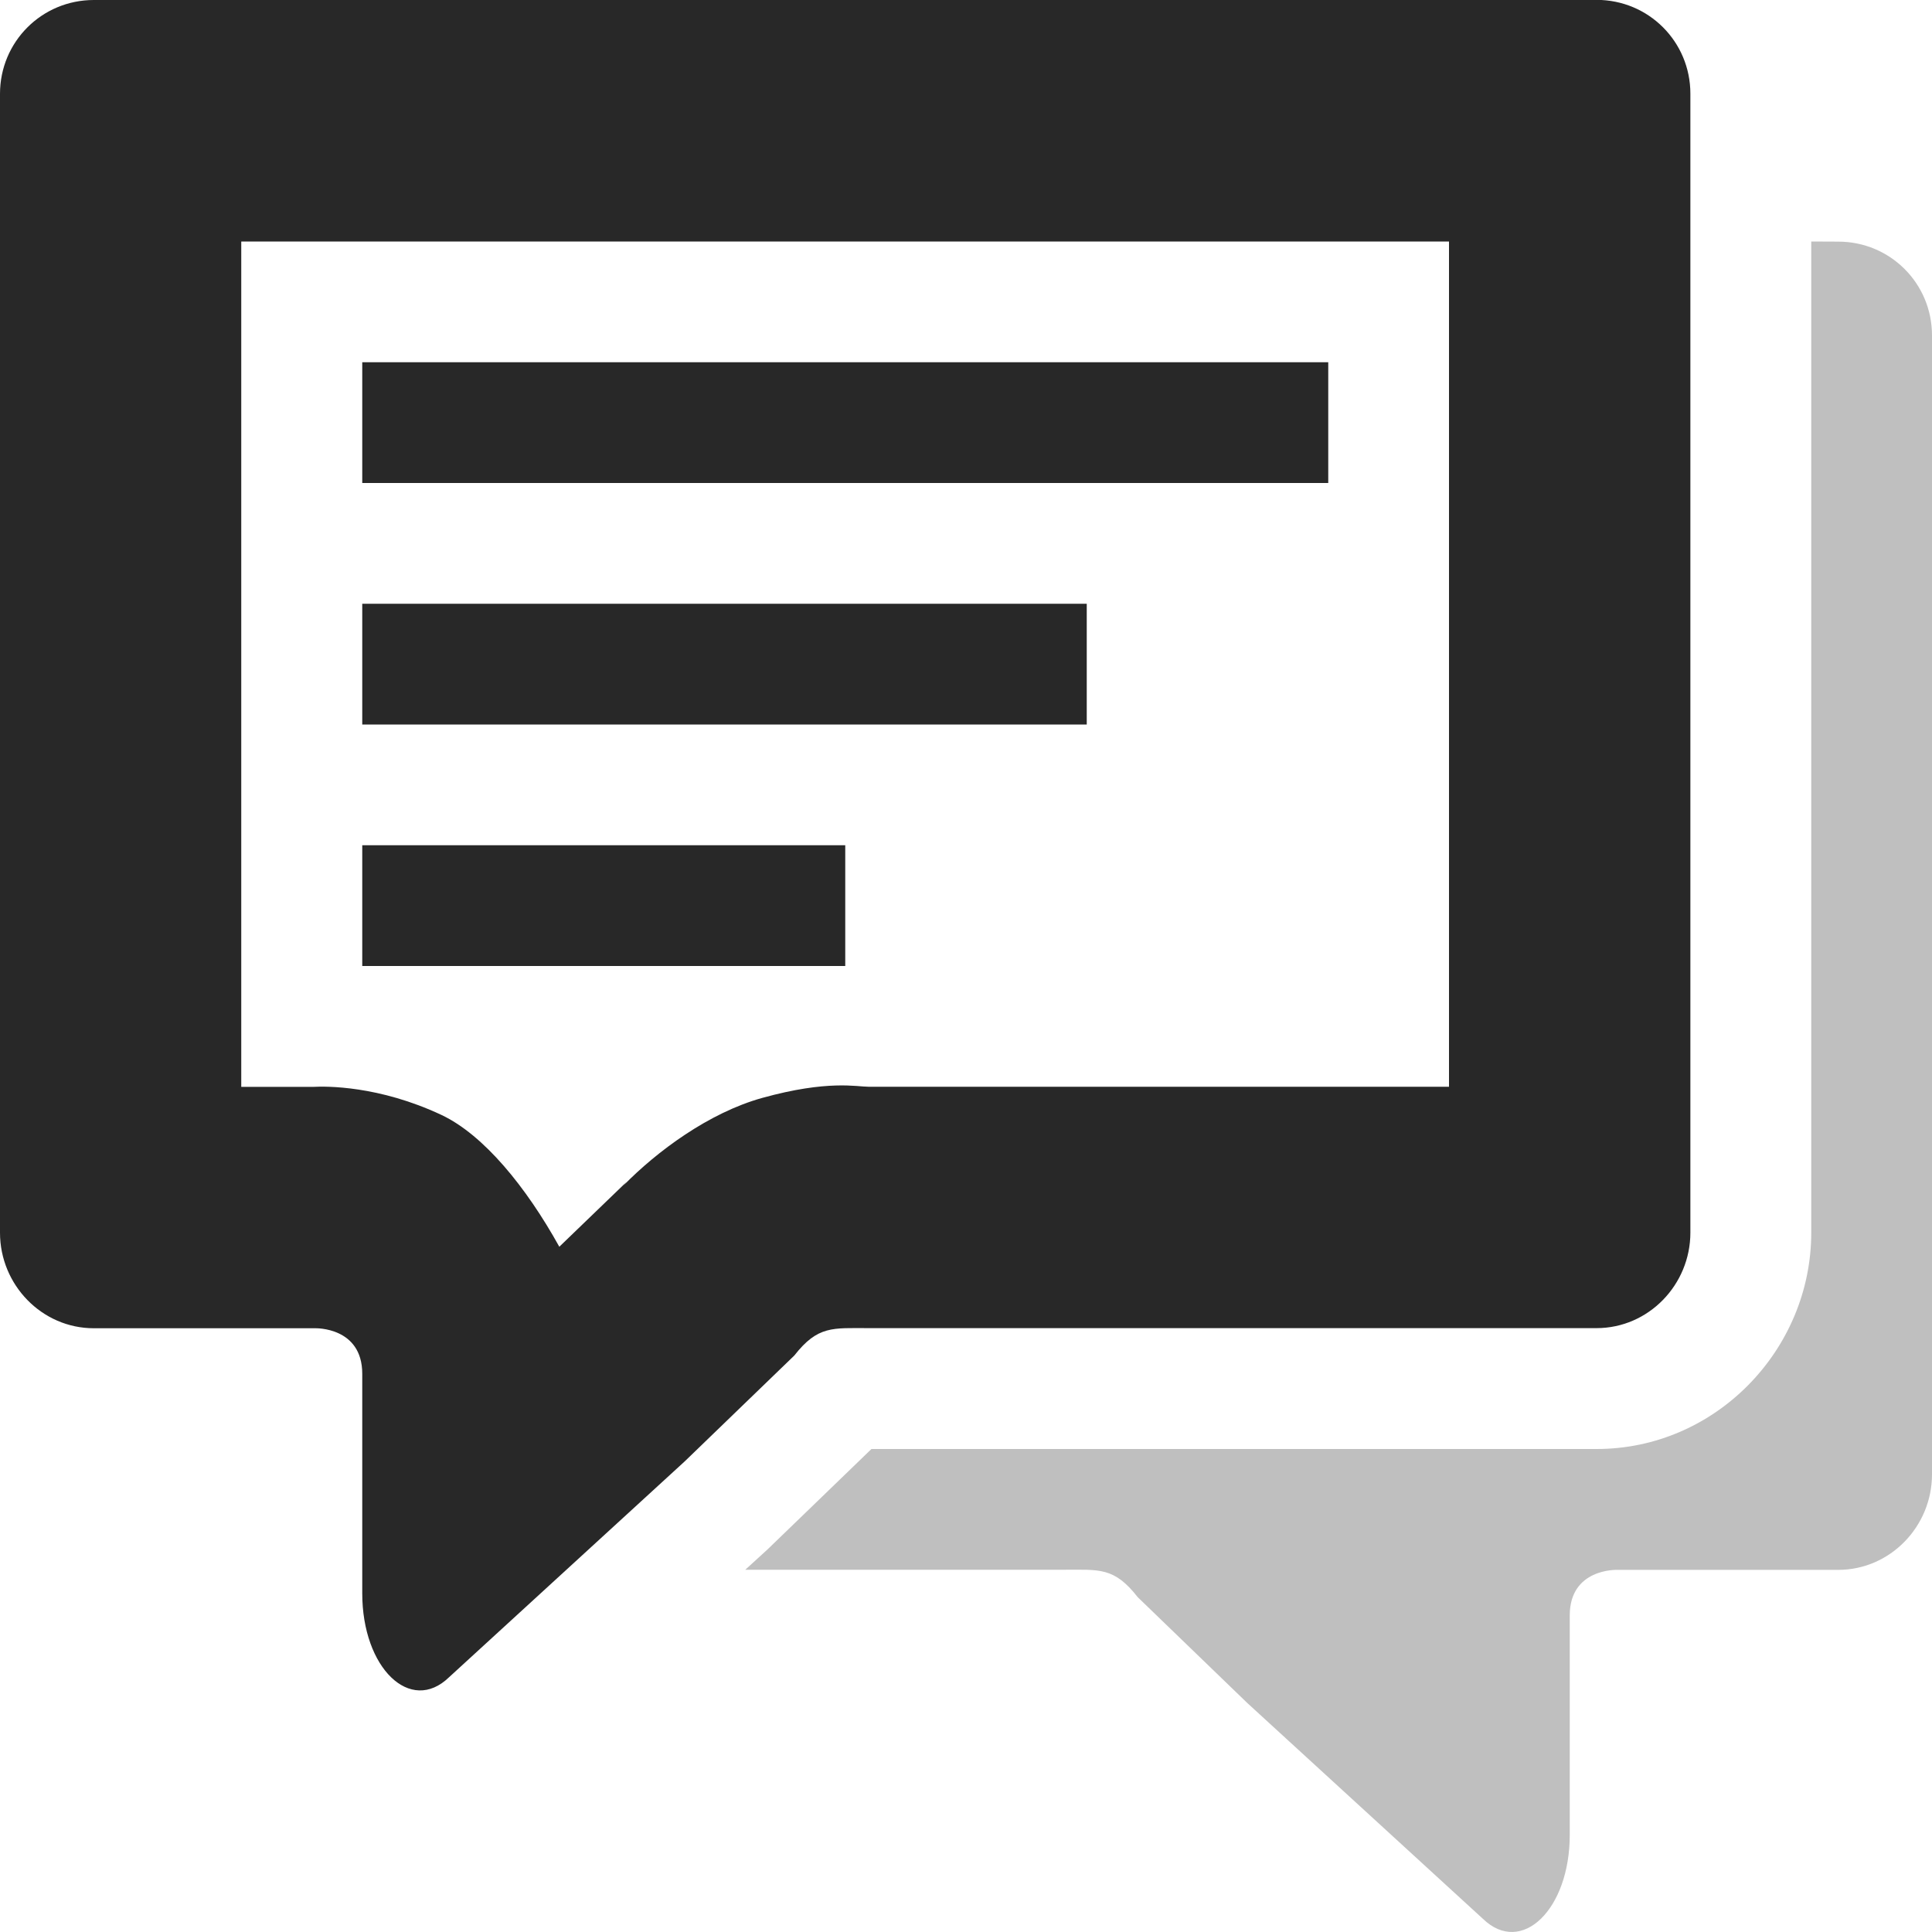 <svg width="16" height="16" version="1.1" xmlns="http://www.w3.org/2000/svg">
  <defs>
    <style id="current-color-scheme" type="text/css">.ColorScheme-Text { color:#282828; } .ColorScheme-Highlight { color:#458588; } .ColorScheme-NeutralText { color:#fe8019; } .ColorScheme-PositiveText { color:#689d6a; } .ColorScheme-NegativeText { color:#fb4934; }</style>
  </defs>
  <path class="ColorScheme-Text" d="m15 2v8.209c0 0.968-0.791 1.791-1.777 1.791h-6.006l-0.861 0.832-0.184 0.168h2.635c0.298 0 0.42-0.023 0.615 0.227l0.908 0.877 1.951 1.787c0.32 0.309 0.719-0.077 0.719-0.695v-1.818c0-0.389 0.389-0.377 0.389-0.377h1.834c0.431 0 0.777-0.36 0.777-0.791v-9.432c0-0.431-0.346-0.777-0.777-0.777z" fill="currentColor" opacity=".3"/>
  <path class="ColorScheme-Text" d="m0.777 0c-0.431 0-0.777 0.346-0.777 0.777v9.432c0 0.431 0.346 0.791 0.777 0.791h1.834s0.389-0.012 0.389 0.377v1.818c-3.344e-4 0.619 0.399 1.005 0.719 0.695l1.951-1.787 0.908-0.877c0.195-0.249 0.318-0.227 0.615-0.227h6.029c0.431 0 0.777-0.36 0.777-0.791v-9.432c0-0.431-0.346-0.777-0.777-0.777h-12.45zm1.223 2h10v7h-4.807c-0.098 0-0.337-0.058-0.879 0.092-0.444 0.123-0.875 0.444-1.15 0.725l0.025-0.029-0.557 0.537c-0.274-0.494-0.626-0.927-0.977-1.092-0.518-0.243-0.954-0.238-1.061-0.232h-0.596v-7zm1 1v1h8v-1h-8zm0 2v1h6v-1h-6zm0 2v1h4v-1h-4z" fill="currentColor"/>
</svg>
